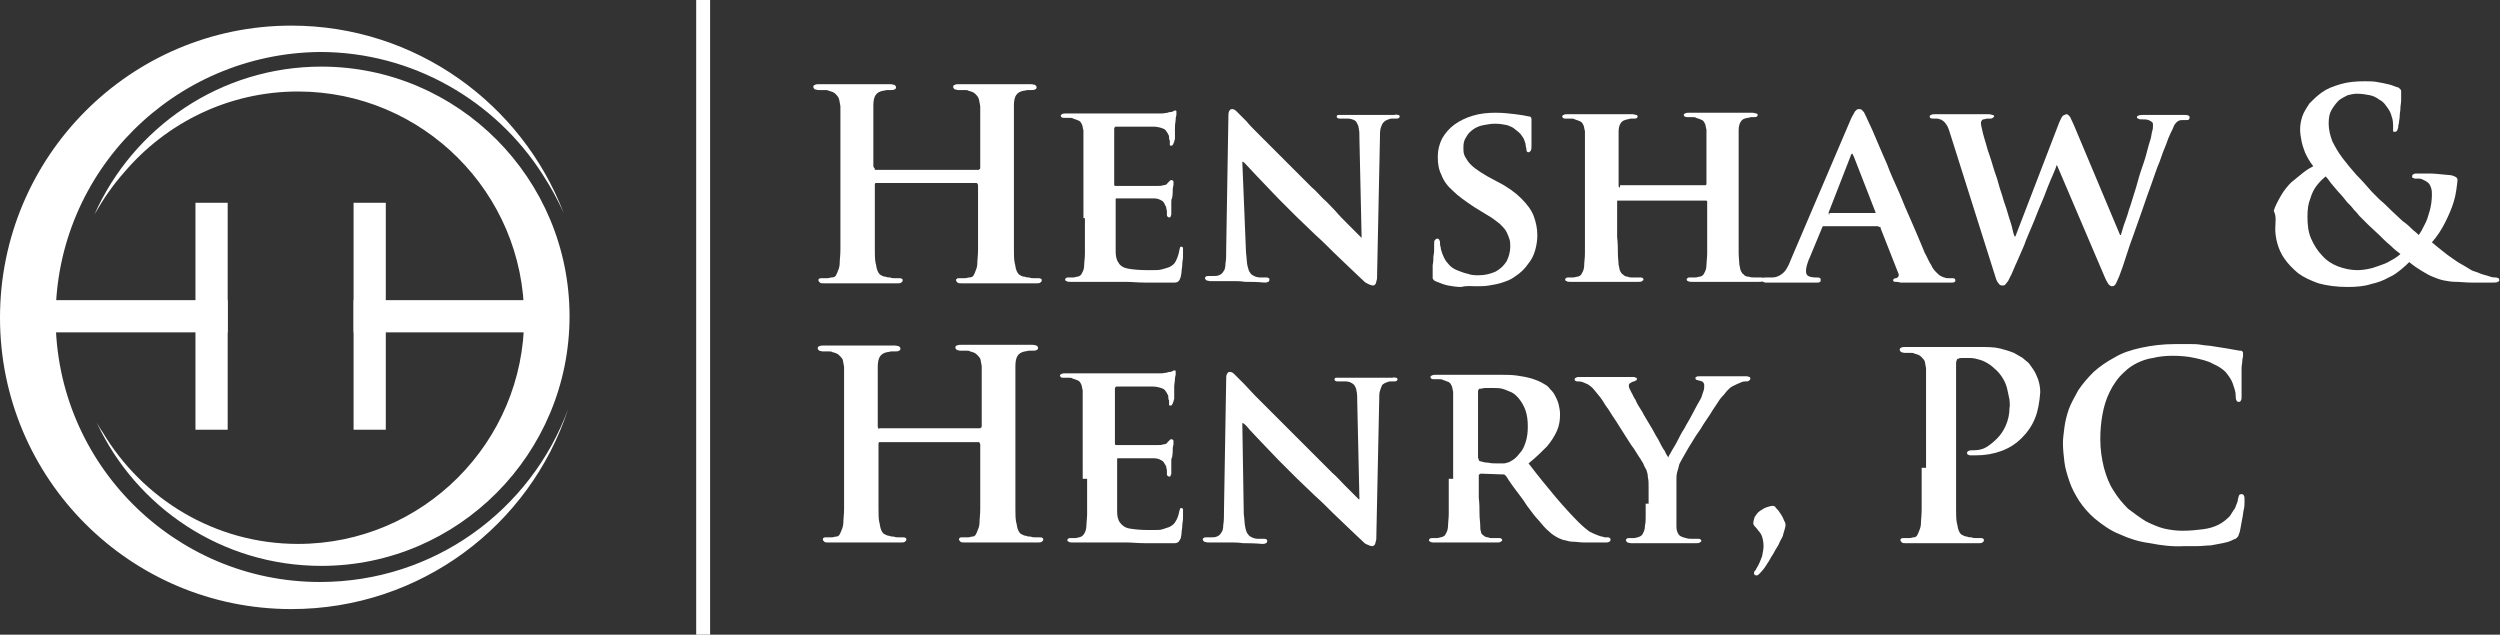 <?xml version="1.0" encoding="utf-8"?>
<!-- Generator: Adobe Illustrator 21.1.0, SVG Export Plug-In . SVG Version: 6.00 Build 0)  -->
<!DOCTYPE svg PUBLIC "-//W3C//DTD SVG 1.1//EN" "http://www.w3.org/Graphics/SVG/1.1/DTD/svg11.dtd">
<svg version="1.1" id="Layer_1" xmlns="http://www.w3.org/2000/svg" xmlns:xlink="http://www.w3.org/1999/xlink" x="0px" y="0px"
	 viewBox="0 0 341.5 86.7" style="enable-background:new 0 0 341.5 86.7;" xml:space="preserve">
<rect x="0" y="0" width="341.5" height="86.7" fill="#333333" stroke="none"/>
<style type="text/css">
	.st0{fill:#FFFFFF;}
	.st1{fill-rule:evenodd;clip-rule:evenodd;fill:#FFFFFF;}
</style>
<g>
	<path class="st0" d="M119.5,23c-0.1,0-0.1,0-0.1-0.1c0,0-0.1-0.1-0.1-0.2V22c0-1.1,0-2,0-2.8c0-0.8,0-1.4,0-1.9c0-0.5,0-0.9,0-1.3
		c0-0.3,0-0.6,0-0.9c0-0.2,0-0.5,0-0.7c0-0.6,0.1-1.1,0.3-1.4c0.2-0.3,0.5-0.5,1-0.6c0.2,0,0.4-0.1,0.6-0.1c0.2,0,0.3,0,0.5,0
		c0.2,0,0.4,0,0.5-0.1c0.1,0,0.2-0.1,0.2-0.3c0-0.1-0.1-0.2-0.2-0.3c-0.1,0-0.3-0.1-0.6-0.1c-0.4,0-0.7,0-1.2,0c-0.4,0-0.9,0-1.3,0
		c-0.4,0-0.8,0-1.2,0c-0.4,0-0.7,0-0.9,0c-0.3,0-0.8,0-1.3,0c-0.6,0-1.2,0-1.8,0c-0.7,0-1.3,0-2,0c-0.3,0-0.4,0-0.6,0.1
		c-0.1,0-0.2,0.1-0.2,0.3c0,0.1,0.1,0.2,0.2,0.3c0.1,0,0.3,0.1,0.5,0.1c0.3,0,0.5,0,0.8,0c0.3,0,0.5,0,0.6,0.1
		c0.4,0.1,0.7,0.2,0.9,0.4c0.2,0.2,0.4,0.4,0.5,0.7c0.1,0.3,0.1,0.6,0.2,1c0,0.2,0,0.5,0,0.7c0,0.3,0,0.5,0,0.9c0,0.3,0,0.8,0,1.3
		c0,0.5,0,1.2,0,1.9c0,0.8,0,1.7,0,2.8v6.3c0,1.1,0,2.1,0,3.1c0,1,0,1.8,0,2.6c0,0.8-0.1,1.4-0.1,1.9c0,0.3-0.1,0.7-0.2,0.9
		c-0.1,0.3-0.2,0.5-0.3,0.7c-0.1,0.2-0.3,0.3-0.6,0.3c-0.2,0-0.3,0.1-0.6,0.1c-0.2,0-0.5,0-0.7,0c-0.2,0-0.4,0-0.4,0.1
		c-0.1,0-0.1,0.1-0.1,0.2c0,0.1,0.1,0.2,0.2,0.3c0.1,0.1,0.3,0.1,0.5,0.1c0.4,0,0.8,0,1.2,0c0.4,0,0.9,0,1.3,0c0.4,0,0.8,0,1.2,0
		c0.4,0,0.6,0,0.8,0c0.3,0,0.8,0,1.4,0c0.6,0,1.2,0,1.9,0c0.7,0,1.5,0,2.3,0c0.2,0,0.4,0,0.5-0.1c0.1-0.1,0.2-0.1,0.2-0.3
		c0-0.1,0-0.2-0.1-0.2c-0.1-0.1-0.2-0.1-0.4-0.1c-0.2,0-0.4,0-0.6,0c-0.2,0-0.4,0-0.6-0.1c-0.2,0-0.4,0-0.6-0.1
		c-0.4,0-0.6-0.2-0.8-0.3c-0.2-0.2-0.3-0.4-0.4-0.7c-0.1-0.3-0.1-0.6-0.2-0.9c-0.1-0.5-0.1-1.2-0.1-1.9c0-0.8,0-1.6,0-2.6
		c0-1,0-2,0-3.1v-3.1c0-0.1,0-0.1,0.1-0.2c0,0,0.1,0,0.1,0h13.7c0.1,0,0.1,0,0.1,0.1c0,0,0.1,0.1,0.1,0.2v3.1c0,1.1,0,2.1,0,3.1
		c0,1,0,1.8,0,2.6c0,0.8-0.1,1.4-0.1,1.9c0,0.3-0.1,0.7-0.2,0.9c-0.1,0.3-0.2,0.5-0.3,0.7c-0.1,0.2-0.3,0.3-0.6,0.3
		c-0.2,0-0.3,0.1-0.6,0.1c-0.2,0-0.5,0-0.7,0c-0.2,0-0.4,0-0.4,0.1c-0.1,0-0.1,0.1-0.1,0.2c0,0.1,0.1,0.2,0.2,0.3
		c0.1,0.1,0.3,0.1,0.6,0.1c0.4,0,0.7,0,1.2,0c0.4,0,0.9,0,1.3,0c0.4,0,0.8,0,1.2,0c0.4,0,0.6,0,0.8,0c0.3,0,0.8,0,1.4,0
		c0.6,0,1.2,0,2,0c0.7,0,1.5,0,2.3,0c0.2,0,0.4,0,0.5-0.1c0.1-0.1,0.2-0.1,0.2-0.3c0-0.1,0-0.2-0.1-0.2c-0.1-0.1-0.2-0.1-0.4-0.1
		c-0.2,0-0.4,0-0.6,0c-0.2,0-0.4,0-0.6-0.1c-0.2,0-0.4,0-0.6-0.1c-0.4,0-0.6-0.2-0.8-0.3c-0.2-0.2-0.3-0.4-0.4-0.7
		c-0.1-0.3-0.1-0.6-0.2-0.9c-0.1-0.5-0.1-1.2-0.1-1.9c0-0.8,0-1.6,0-2.6c0-1,0-2,0-3.1V22c0-1.1,0-2,0-2.8c0-0.8,0-1.4,0-1.9
		c0-0.5,0-0.9,0-1.3c0-0.3,0-0.6,0-0.9c0-0.2,0-0.5,0-0.7c0-0.6,0.1-1.1,0.3-1.4c0.2-0.3,0.5-0.5,1-0.6c0.2,0,0.4-0.1,0.6-0.1
		c0.2,0,0.3,0,0.5,0c0.2,0,0.4,0,0.5-0.1c0.1,0,0.2-0.1,0.2-0.3c0-0.1-0.1-0.2-0.2-0.3c-0.1,0-0.3-0.1-0.6-0.1c-0.4,0-0.7,0-1.2,0
		c-0.4,0-0.9,0-1.3,0c-0.4,0-0.8,0-1.2,0c-0.4,0-0.7,0-0.9,0c-0.2,0-0.6,0-0.9,0c-0.4,0-0.8,0-1.3,0c-0.5,0-1,0-1.5,0
		c-0.5,0-1,0-1.5,0c-0.3,0-0.4,0-0.6,0.1c-0.1,0-0.2,0.1-0.2,0.3c0,0.1,0.1,0.2,0.2,0.3c0.1,0,0.3,0.1,0.5,0.1c0.3,0,0.5,0,0.8,0
		c0.3,0,0.5,0,0.6,0.1c0.4,0.1,0.7,0.2,0.9,0.4c0.2,0.2,0.4,0.4,0.5,0.7c0.1,0.3,0.1,0.6,0.2,1c0,0.2,0,0.5,0,0.7c0,0.3,0,0.5,0,0.9
		c0,0.3,0,0.8,0,1.3c0,0.5,0,1.2,0,1.9c0,0.8,0,1.7,0,2.8v0.8c0,0.1,0,0.2-0.1,0.2c0,0-0.1,0.1-0.1,0.1H119.5L119.5,23z"/>
	<path class="st0" d="M148.2,29.8c0,0.9,0,1.8,0,2.6c0,0.8,0,1.6,0,2.2c0,0.7-0.1,1.2-0.1,1.6c0,0.4-0.1,0.8-0.3,1.1
		c-0.1,0.3-0.4,0.5-0.7,0.5c-0.1,0-0.3,0.1-0.5,0.1c-0.2,0-0.4,0-0.6,0c-0.2,0-0.3,0-0.4,0.1c-0.1,0.1-0.1,0.1-0.1,0.2
		c0,0.1,0.1,0.2,0.2,0.2c0.1,0.1,0.3,0.1,0.5,0.1c0.3,0,0.7,0,1.1,0c0.4,0,0.8,0,1.1,0c0.4,0,0.7,0,1,0c0.3,0,0.6,0,0.7,0
		c0.5,0,1,0,1.6,0c0.6,0,1.3,0,2.1,0c0.8,0,1.6,0.1,2.6,0.1c1,0,2,0,3.2,0c0.4,0,0.7,0,0.9,0c0.2,0,0.4-0.1,0.5-0.2
		c0.1-0.1,0.2-0.3,0.3-0.6c0-0.2,0.1-0.4,0.1-0.7c0-0.3,0.1-0.6,0.1-1c0-0.4,0.1-0.7,0.1-1c0-0.3,0-0.5,0-0.7c0-0.2,0-0.3,0-0.5
		c0-0.1-0.1-0.2-0.2-0.2c-0.1,0-0.2,0-0.2,0.1c0,0.1-0.1,0.2-0.1,0.4c-0.1,0.6-0.3,1.1-0.5,1.5c-0.2,0.4-0.5,0.6-0.9,0.8
		c-0.3,0.1-0.6,0.2-1,0.3c-0.4,0.1-0.7,0.1-1.1,0.1c-0.4,0-0.7,0-1,0c-1.1,0-1.9-0.1-2.5-0.2c-0.6-0.1-1.1-0.4-1.3-0.8
		c-0.3-0.4-0.4-0.9-0.4-1.6c0-0.2,0-0.5,0-0.9c0-0.4,0-0.8,0-1.3c0-0.5,0-0.9,0-1.3c0-0.4,0-0.7,0-1v-2.4c0-0.1,0-0.2,0-0.2
		c0-0.1,0.1-0.1,0.1-0.1c0.2,0,0.4,0,0.8,0c0.3,0,0.7,0,1.2,0c0.4,0,0.8,0,1.3,0c0.4,0,0.8,0,1.1,0c0.3,0,0.5,0,0.7,0
		c0.4,0,0.7,0.1,0.9,0.2c0.2,0.1,0.4,0.2,0.5,0.4c0.1,0.2,0.2,0.4,0.3,0.6c0,0.2,0.1,0.4,0.1,0.6c0,0.2,0,0.4,0,0.5
		c0,0.1,0,0.1,0.1,0.2c0,0,0.1,0.1,0.2,0.1c0.1,0,0.2,0,0.2-0.1c0-0.1,0.1-0.2,0.1-0.3c0-0.1,0-0.2,0-0.3c0-0.1,0-0.2,0-0.3
		c0-0.2,0-0.3,0-0.5c0-0.2,0-0.4,0-0.6c0-0.2,0-0.4,0.1-0.5c0.1-0.5,0.1-0.9,0.1-1.2c0-0.3,0.1-0.5,0.1-0.7c0-0.1,0-0.3,0-0.3
		c0-0.1,0-0.2-0.1-0.2c0-0.1-0.1-0.1-0.2-0.1c-0.1,0-0.1,0-0.2,0.1c-0.1,0.1-0.2,0.2-0.3,0.3c-0.1,0.2-0.3,0.3-0.6,0.3
		c-0.2,0.1-0.5,0.1-0.9,0.1c-0.1,0-0.4,0-0.8,0c-0.4,0-0.8,0-1.3,0c-0.5,0-1,0-1.4,0c-0.5,0-0.9,0-1.3,0c-0.4,0-0.6,0-0.8,0
		c-0.1,0-0.1,0-0.2-0.1c0-0.1,0-0.1,0-0.2v-7.5c0-0.1,0-0.2,0.1-0.2c0-0.1,0.1-0.1,0.2-0.1c0.1,0,0.4,0,0.7,0c0.3,0,0.7,0,1.2,0
		c0.4,0,0.9,0,1.3,0c0.4,0,0.8,0,1.1,0c0.3,0,0.5,0,0.7,0c0.5,0,0.9,0.1,1.2,0.2c0.3,0.1,0.5,0.2,0.6,0.4c0.1,0.1,0.2,0.3,0.3,0.5
		c0.1,0.1,0.1,0.3,0.1,0.4c0,0.1,0,0.3,0.1,0.4c0,0.1,0,0.2,0,0.3c0,0.1,0,0.2,0,0.3c0,0.1,0.1,0.1,0.2,0.1c0.1,0,0.1,0,0.2-0.1
		c0-0.1,0.1-0.1,0.1-0.2c0-0.1,0-0.1,0.1-0.2c0-0.1,0-0.2,0.1-0.4c0-0.2,0-0.4,0-0.6c0-0.2,0-0.4,0-0.6c0-0.2,0-0.3,0-0.4
		c0-0.5,0.1-0.8,0.1-1.1c0-0.3,0.1-0.5,0.1-0.6c0-0.1,0-0.2,0-0.3c0-0.1,0-0.1,0-0.2c0-0.1-0.1-0.1-0.2-0.1c-0.1,0-0.1,0-0.2,0.1
		c-0.1,0-0.2,0.1-0.3,0.1c-0.1,0-0.3,0-0.5,0.1c-0.2,0-0.5,0.1-0.8,0.1c-0.1,0-0.4,0-0.8,0c-0.4,0-0.9,0-1.5,0c-0.6,0-1.2,0-1.9,0
		c-0.7,0-1.3,0-1.9,0c-0.6,0-1.1,0-1.6,0c-0.5,0-0.8,0-0.9,0c-0.3,0-0.7,0-1.2,0c-0.5,0-1,0-1.6,0c-0.6,0-1.2,0-1.7,0
		c-0.2,0-0.4,0-0.5,0.1c-0.1,0-0.2,0.1-0.2,0.2c0,0.1,0.1,0.2,0.1,0.2c0.1,0.1,0.2,0.1,0.4,0.1c0.2,0,0.5,0,0.7,0
		c0.2,0,0.4,0,0.5,0.1c0.3,0.1,0.6,0.2,0.8,0.3c0.2,0.1,0.3,0.3,0.4,0.5c0.1,0.2,0.1,0.5,0.2,0.8c0,0.2,0,0.4,0,0.6
		c0,0.2,0,0.5,0,0.8c0,0.3,0,0.7,0,1.1c0,0.4,0,1,0,1.6c0,0.7,0,1.4,0,2.4V29.8L148.2,29.8z"/>
	<path class="st0" d="M169.7,22.1h0.1c0.2,0.1,0.5,0.5,0.9,0.9c0.5,0.5,1,1.1,1.7,1.8c0.7,0.7,1.4,1.5,2.2,2.3
		c0.8,0.8,1.7,1.7,2.5,2.5c0.8,0.8,1.7,1.6,2.6,2.5c0.9,0.8,1.7,1.6,2.5,2.4c0.8,0.8,1.6,1.5,2.3,2.2c0.7,0.7,1.3,1.2,1.8,1.7
		c0.2,0.2,0.4,0.3,0.6,0.4c0.2,0.1,0.5,0.2,0.7,0.2c0.1,0,0.2-0.1,0.3-0.2c0.1-0.2,0.1-0.4,0.2-0.7l0.4-19.2c0-0.6,0-1,0.1-1.4
		c0.1-0.3,0.2-0.6,0.4-0.8c0.2-0.2,0.4-0.3,0.7-0.4c0.2-0.1,0.4-0.1,0.5-0.1c0.1,0,0.3,0,0.5,0c0.2,0,0.3,0,0.4-0.1
		c0.1-0.1,0.1-0.1,0.1-0.2c0-0.1-0.1-0.2-0.2-0.2c-0.1,0-0.3-0.1-0.5,0c-0.8,0-1.4,0-2,0c-0.5,0-0.9,0-1.1,0c-0.2,0-0.6,0-1,0
		c-0.4,0-0.9,0-1.4,0c-0.5,0-1.1,0-1.6,0c-0.2,0-0.4,0-0.6,0c-0.1,0-0.2,0.1-0.2,0.2c0,0.1,0,0.2,0.1,0.2c0.1,0.1,0.2,0.1,0.4,0.1
		c0.1,0,0.3,0,0.5,0c0.2,0,0.4,0,0.6,0c0.2,0,0.4,0.1,0.5,0.1c0.3,0.1,0.5,0.2,0.6,0.4c0.1,0.2,0.3,0.5,0.3,0.8
		c0.1,0.4,0.1,0.8,0.1,1.5l0.3,13.5H186c-0.1-0.1-0.3-0.3-0.7-0.7c-0.4-0.4-0.8-0.8-1.3-1.3c-0.5-0.5-1.1-1.1-1.6-1.7
		c-0.6-0.6-1.1-1.2-1.7-1.7c-0.6-0.6-1-1.1-1.5-1.5c-0.9-0.9-1.8-1.8-2.7-2.7c-0.9-0.9-1.7-1.7-2.5-2.5c-0.8-0.8-1.5-1.5-2.2-2.2
		c-0.6-0.6-1.2-1.2-1.5-1.6c-0.4-0.4-0.6-0.6-0.7-0.7c-0.3-0.3-0.5-0.5-0.7-0.7c-0.2-0.2-0.4-0.3-0.6-0.3c-0.2,0-0.3,0.1-0.4,0.3
		c-0.1,0.2-0.1,0.4-0.1,0.7l-0.3,18c0,0.9,0,1.6-0.1,2.1c0,0.5-0.1,0.9-0.3,1.1c-0.1,0.2-0.3,0.4-0.6,0.5c-0.2,0.1-0.5,0.1-0.7,0.1
		c-0.3,0-0.5,0-0.7,0c-0.1,0-0.3,0-0.4,0.1c-0.1,0.1-0.1,0.1-0.1,0.2c0,0.1,0.1,0.2,0.2,0.3c0.1,0,0.3,0.1,0.5,0.1
		c0.5,0,1.1,0,1.5,0c0.5,0,0.9,0,1.2,0c0.3,0,0.5,0,0.6,0c0.3,0,0.8,0,1.5,0.1c0.7,0,1.6,0,2.6,0.1c0.2,0,0.4,0,0.5-0.1
		c0.1,0,0.2-0.1,0.2-0.3c0-0.1,0-0.2-0.1-0.2c-0.1-0.1-0.2-0.1-0.4-0.1c-0.3,0-0.5,0-0.8,0c-0.3,0-0.6-0.1-0.8-0.2
		c-0.2-0.1-0.4-0.2-0.5-0.4c-0.2-0.2-0.3-0.6-0.4-1c-0.1-0.5-0.1-1.1-0.2-1.9L169.7,22.1L169.7,22.1z"/>
	<path class="st0" d="M201.6,39.1c0.6,0,1.2,0,1.8-0.1c0.6-0.1,1.2-0.2,1.8-0.4c0.6-0.2,1.2-0.4,1.7-0.8c0.8-0.5,1.4-1.1,1.8-1.7
		c0.5-0.6,0.8-1.2,1-1.9c0.2-0.7,0.3-1.4,0.3-2.1c0-0.9-0.2-1.8-0.5-2.6c-0.3-0.8-0.9-1.6-1.7-2.4c-0.8-0.8-1.9-1.6-3.3-2.3
		l-1.3-0.7c-0.7-0.4-1.3-0.8-1.7-1.1c-0.4-0.3-0.8-0.7-1-1c-0.2-0.3-0.4-0.6-0.5-0.9c-0.1-0.3-0.1-0.6-0.1-1c0-0.5,0.1-1,0.4-1.4
		c0.2-0.4,0.5-0.7,0.9-1c0.4-0.3,0.9-0.5,1.4-0.6c0.5-0.1,1.1-0.2,1.6-0.2c0.7,0,1.2,0.1,1.7,0.2c0.5,0.2,0.8,0.3,1.1,0.6
		c0.3,0.2,0.5,0.4,0.7,0.6c0.2,0.3,0.4,0.5,0.5,0.8c0.1,0.3,0.2,0.5,0.2,0.7c0,0.2,0.1,0.4,0.1,0.5c0,0.4,0.1,0.5,0.3,0.5
		c0.1,0,0.2-0.1,0.3-0.2c0.1-0.2,0.1-0.4,0.1-0.7c0-0.8,0-1.4,0-1.9c0-0.5,0-0.9,0-1.1c0-0.3,0-0.5,0-0.6c0-0.1,0-0.2-0.1-0.3
		s-0.2-0.1-0.3-0.1c-0.4-0.1-1-0.2-1.8-0.3c-0.8-0.1-1.7-0.2-2.7-0.2c-1.1,0-2.1,0.1-3.1,0.4c-1,0.3-1.8,0.7-2.5,1.2
		c-0.7,0.5-1.3,1.2-1.7,1.9c-0.4,0.8-0.6,1.6-0.6,2.5c0,0.9,0.1,1.7,0.5,2.5c0.3,0.8,0.8,1.5,1.6,2.2c0.7,0.7,1.7,1.4,2.9,2.2
		l1.8,1.1c0.7,0.4,1.2,0.8,1.7,1.2c0.4,0.4,0.7,0.7,0.9,1.1c0.2,0.4,0.3,0.7,0.4,1c0.1,0.3,0.1,0.7,0.1,1c0,0.7-0.2,1.4-0.5,2
		c-0.4,0.6-0.8,1-1.5,1.4c-0.7,0.3-1.4,0.5-2.3,0.5c-0.5,0-1,0-1.5-0.2c-0.5-0.1-1-0.3-1.5-0.5c-0.5-0.2-0.9-0.5-1.2-0.9
		c-0.4-0.4-0.6-0.9-0.8-1.4c-0.1-0.3-0.2-0.6-0.2-0.8c-0.1-0.3-0.1-0.5-0.1-0.7c0-0.1,0-0.2-0.1-0.3c0-0.1-0.1-0.2-0.3-0.2
		c-0.1,0-0.2,0.1-0.3,0.2c-0.1,0.1-0.1,0.3-0.1,0.6c0,0.1,0,0.3,0,0.6c0,0.3,0,0.6-0.1,1c0,0.4,0,0.8-0.1,1.2c0,0.4,0,0.8,0,1.3
		c0,0.2,0,0.4,0,0.5c0,0.1,0.1,0.2,0.2,0.3c0.1,0.1,0.2,0.1,0.4,0.2c0.5,0.2,1,0.4,1.5,0.5c0.6,0.1,1.1,0.2,1.8,0.2
		C200.4,39,201,39.1,201.6,39.1L201.6,39.1z"/>
	<path class="st0" d="M221.3,25.6c-0.1,0-0.1,0-0.1,0s-0.1-0.1-0.1-0.2v-0.6c0-1.1,0-2.1,0-2.9c0-0.8,0-1.4,0-1.9c0-0.5,0-0.9,0-1.2
		c0-0.3,0-0.6,0-0.8c0-0.5,0.1-0.9,0.3-1.2c0.2-0.3,0.5-0.4,0.9-0.5c0.2,0,0.3-0.1,0.5-0.1c0.1,0,0.3,0,0.4,0c0.2,0,0.3,0,0.4-0.1
		c0.1-0.1,0.1-0.1,0.1-0.2c0-0.1-0.1-0.2-0.2-0.2c-0.1,0-0.3-0.1-0.5-0.1c-0.3,0-0.7,0-1.1,0c-0.4,0-0.8,0-1.2,0c-0.4,0-0.8,0-1.1,0
		c-0.3,0-0.6,0-0.8,0c-0.3,0-0.7,0-1.2,0c-0.5,0-1.1,0-1.7,0c-0.6,0-1.2,0-1.8,0c-0.2,0-0.4,0-0.5,0.1c-0.1,0-0.2,0.1-0.2,0.2
		c0,0.1,0.1,0.2,0.1,0.2c0.1,0.1,0.2,0.1,0.4,0.1c0.2,0,0.5,0,0.7,0c0.2,0,0.4,0,0.5,0.1c0.3,0.1,0.6,0.2,0.8,0.3
		c0.2,0.1,0.3,0.3,0.4,0.5c0.1,0.2,0.1,0.5,0.2,0.8c0,0.2,0,0.4,0,0.6c0,0.2,0,0.5,0,0.8c0,0.3,0,0.7,0,1.1c0,0.4,0,1,0,1.6
		c0,0.7,0,1.4,0,2.4v5.4c0,0.9,0,1.8,0,2.6c0,0.8,0,1.6,0,2.2c0,0.7-0.1,1.2-0.1,1.6c0,0.4-0.1,0.8-0.3,1.1
		c-0.1,0.3-0.4,0.5-0.7,0.5c-0.1,0-0.3,0.1-0.5,0.1c-0.2,0-0.4,0-0.6,0c-0.2,0-0.3,0-0.4,0.1c-0.1,0.1-0.1,0.1-0.1,0.2
		c0,0.1,0.1,0.2,0.2,0.2c0.1,0.1,0.3,0.1,0.5,0.1c0.3,0,0.7,0,1.1,0c0.4,0,0.8,0,1.2,0c0.4,0,0.7,0,1.1,0c0.3,0,0.6,0,0.8,0
		c0.3,0,0.7,0,1.3,0c0.5,0,1.1,0,1.8,0c0.7,0,1.3,0,2,0c0.2,0,0.4,0,0.5-0.1c0.1-0.1,0.2-0.1,0.2-0.2c0-0.1,0-0.1-0.1-0.2
		c-0.1-0.1-0.2-0.1-0.4-0.1c-0.2,0-0.3,0-0.5,0c-0.2,0-0.4,0-0.6,0c-0.2,0-0.4,0-0.5-0.1c-0.3,0-0.5-0.1-0.7-0.3
		c-0.2-0.1-0.3-0.3-0.4-0.5c-0.1-0.2-0.1-0.5-0.2-0.8c0-0.4-0.1-1-0.1-1.6c0-0.6,0-1.4-0.1-2.2c0-0.8,0-1.7,0-2.6v-2.3
		c0-0.1,0-0.1,0.1-0.1c0,0,0.1,0,0.1,0h11.9c0,0,0.1,0,0.1,0c0,0,0.1,0.1,0.1,0.1v2.3c0,0.9,0,1.8,0,2.6c0,0.8,0,1.5,0,2.2
		c0,0.6-0.1,1.2-0.1,1.6c0,0.4-0.1,0.8-0.3,1.1c-0.1,0.3-0.4,0.5-0.7,0.5c-0.1,0-0.3,0.1-0.5,0.1c-0.2,0-0.4,0-0.7,0
		c-0.2,0-0.3,0-0.4,0.1c-0.1,0.1-0.1,0.1-0.1,0.2c0,0.1,0.1,0.2,0.2,0.2c0.1,0.1,0.3,0.1,0.5,0.1c0.3,0,0.7,0,1.1,0
		c0.4,0,0.8,0,1.2,0c0.4,0,0.8,0,1.1,0c0.3,0,0.6,0,0.8,0c0.3,0,0.7,0,1.2,0c0.5,0,1.1,0,1.8,0c0.7,0,1.3,0,2,0c0.2,0,0.4,0,0.5-0.1
		c0.1-0.1,0.2-0.1,0.2-0.2c0-0.1,0-0.1-0.1-0.2c-0.1-0.1-0.2-0.1-0.4-0.1c-0.3,0-0.5,0-0.8,0c-0.3,0-0.6,0-0.8-0.1
		c-0.3,0-0.6-0.1-0.7-0.3c-0.2-0.1-0.3-0.3-0.4-0.5c-0.1-0.2-0.1-0.5-0.2-0.8c0-0.4-0.1-1-0.1-1.7c0-0.7,0-1.4,0-2.2
		c0-0.8,0-1.7,0-2.6v-5.4c0-0.9,0-1.7,0-2.4c0-0.7,0-1.2,0-1.6c0-0.4,0-0.8,0-1.1c0-0.3,0-0.5,0-0.8c0-0.2,0-0.4,0-0.6
		c0-0.5,0.1-0.9,0.3-1.2c0.2-0.3,0.4-0.4,0.9-0.5c0.2,0,0.4-0.1,0.5-0.1c0.1,0,0.3,0,0.4,0c0.2,0,0.3,0,0.4-0.1
		c0.1-0.1,0.1-0.1,0.1-0.2c0-0.1-0.1-0.2-0.2-0.2c-0.1,0-0.3-0.1-0.5-0.1c-0.3,0-0.7,0-1,0c-0.4,0-0.8,0-1.2,0c-0.4,0-0.7,0-1.1,0
		c-0.3,0-0.6,0-0.8,0c-0.2,0-0.5,0-0.8,0c-0.4,0-0.8,0-1.2,0c-0.4,0-0.9,0-1.3,0c-0.5,0-0.9,0-1.3,0c-0.2,0-0.4,0-0.5,0.1
		c-0.1,0-0.2,0.1-0.2,0.2c0,0.2,0.2,0.3,0.5,0.3c0.2,0,0.4,0,0.7,0c0.2,0,0.4,0,0.5,0.1c0.3,0.1,0.6,0.2,0.8,0.3
		c0.2,0.1,0.3,0.3,0.4,0.5c0.1,0.2,0.1,0.5,0.2,0.8c0,0.2,0,0.5,0,0.8c0,0.3,0,0.7,0,1.2c0,0.5,0,1.1,0,1.9c0,0.8,0,1.7,0,2.9v0.6
		c0,0.1,0,0.1-0.1,0.2c0,0-0.1,0-0.1,0H221.3L221.3,25.6z"/>
	<path class="st0" d="M256.6,31c0.1,0,0.1,0,0.2,0c0.1,0,0.1,0.1,0.1,0.2l2.4,6.1c0.1,0.2,0.1,0.3,0,0.5c-0.1,0.1-0.2,0.2-0.3,0.2
		c-0.2,0-0.3,0.1-0.3,0.1c-0.1,0.1-0.1,0.1-0.1,0.2c0,0.1,0.1,0.2,0.3,0.2c0.2,0,0.4,0,0.7,0.1c0.9,0,1.7,0,2.5,0c0.8,0,1.5,0,2.1,0
		c0.6,0,1.1,0,1.5,0c0.4,0,0.7,0,0.9,0c0.2,0,0.3,0,0.4-0.1c0.1,0,0.1-0.1,0.1-0.2c0-0.2-0.1-0.3-0.4-0.3c-0.2,0-0.4,0-0.5,0
		c-0.2,0-0.4,0-0.6-0.1c-0.1,0-0.3-0.1-0.5-0.2c-0.2-0.1-0.4-0.3-0.6-0.5c-0.2-0.2-0.5-0.5-0.7-1c-0.3-0.4-0.5-1-0.9-1.7
		c-0.3-0.7-0.6-1.5-1-2.4c-0.4-0.9-0.8-1.9-1.3-3c-0.5-1.1-0.9-2.2-1.4-3.3c-0.5-1.1-1-2.2-1.4-3.3c-0.5-1.1-0.9-2.1-1.3-3
		c-0.4-0.9-0.7-1.7-1-2.3c-0.3-0.6-0.5-1.1-0.6-1.3c-0.1-0.2-0.2-0.4-0.3-0.6c-0.1-0.1-0.2-0.2-0.3-0.3c-0.1-0.1-0.2-0.1-0.4-0.1
		c-0.2,0-0.3,0.1-0.5,0.3c-0.1,0.2-0.3,0.5-0.5,0.9l-8.2,19.2c-0.2,0.5-0.4,1-0.6,1.3c-0.2,0.4-0.5,0.7-0.8,0.9
		c-0.3,0.2-0.7,0.4-1.2,0.4c-0.1,0-0.3,0-0.5,0c-0.2,0-0.3,0-0.5,0c-0.1,0-0.2,0-0.3,0.1c-0.1,0.1-0.1,0.1-0.1,0.2
		c0,0.1,0,0.2,0.1,0.3c0.1,0,0.2,0.1,0.4,0.1c0.6,0,1.1,0,1.6,0c0.5,0,1,0,1.3,0c0.4,0,0.6,0,0.7,0c0.3,0,0.7,0,1.1,0
		c0.4,0,0.8,0,1.2,0c0.4,0,0.8,0,1.1,0c0.2,0,0.3,0,0.4-0.1c0.1,0,0.1-0.1,0.1-0.3c0-0.1,0-0.2-0.1-0.2c-0.1-0.1-0.2-0.1-0.4-0.1
		H248c-0.5,0-0.8-0.1-1-0.2c-0.2-0.1-0.3-0.4-0.3-0.6c0-0.2,0-0.4,0.1-0.8c0.1-0.3,0.2-0.7,0.4-1.1l1.7-4.1c0-0.1,0.1-0.1,0.1-0.2
		c0,0,0.1,0,0.2,0H256.6L256.6,31z M249.9,29.3c-0.1,0-0.1,0-0.1-0.1c0,0,0-0.1,0-0.2l3-7.7c0-0.1,0-0.1,0.1-0.2
		c0-0.1,0.1-0.1,0.1-0.1c0,0,0.1,0,0.1,0.1c0,0.1,0,0.1,0.1,0.2l3,7.7c0,0.1,0,0.1,0,0.1c0,0-0.1,0-0.1,0H249.9L249.9,29.3z"/>
	<path class="st0" d="M272.6,37.9c0.1,0.4,0.3,0.7,0.4,0.8c0.1,0.2,0.3,0.3,0.5,0.3c0.1,0,0.3,0,0.4-0.1c0.1-0.1,0.2-0.3,0.4-0.5
		c0.1-0.2,0.3-0.6,0.5-1c0.2-0.4,0.4-1,0.7-1.6c0.3-0.7,0.6-1.4,1-2.3c0.3-0.9,0.7-1.7,1.1-2.7c0.4-0.9,0.7-1.8,1.1-2.7
		c0.4-0.9,0.7-1.7,1-2.5c0.3-0.8,0.6-1.4,0.8-1.9c0.2-0.5,0.4-0.9,0.4-1.1h0.1l6.4,15c0.2,0.5,0.4,0.9,0.6,1.2
		c0.2,0.2,0.3,0.3,0.5,0.3c0.2,0,0.4-0.1,0.5-0.3c0.1-0.2,0.3-0.6,0.5-1.1c0.3-0.8,0.6-1.6,0.9-2.6c0.3-1,0.7-2.1,1.1-3.2
		c0.4-1.1,0.8-2.3,1.2-3.4c0.4-1.2,0.8-2.3,1.2-3.4c0.4-1.1,0.7-2.1,1.1-3c0.3-0.9,0.6-1.7,0.9-2.4c0.2-0.6,0.4-1.1,0.6-1.5
		c0.2-0.4,0.4-0.8,0.5-1.1c0.2-0.3,0.4-0.5,0.6-0.6c0.2-0.1,0.4-0.1,0.6-0.1c0.2,0,0.4,0,0.5,0c0.1,0,0.3,0,0.3-0.1
		c0.1-0.1,0.1-0.1,0.1-0.3c0-0.1-0.1-0.2-0.1-0.2c-0.1,0-0.2-0.1-0.4-0.1c-0.4,0-0.7,0-1.1,0c-0.4,0-0.7,0-1,0c-0.3,0-0.5,0-0.5,0
		c-0.1,0-0.3,0-0.6,0c-0.3,0-0.7,0-1.2,0c-0.5,0-1,0-1.5,0c-0.3,0-0.4,0-0.6,0.1c-0.1,0-0.2,0.1-0.2,0.2c0,0.1,0.1,0.2,0.2,0.2
		c0.1,0.1,0.2,0.1,0.4,0.1c0.4,0,0.7,0,1,0.1c0.2,0.1,0.4,0.2,0.5,0.3c0.1,0.1,0.1,0.3,0.1,0.4c0,0.2,0,0.5-0.1,0.8
		c-0.1,0.3-0.1,0.6-0.2,1c-0.2,0.6-0.4,1.3-0.6,2.1c-0.2,0.8-0.5,1.6-0.8,2.5c-0.3,0.9-0.5,1.8-0.8,2.7c-0.3,0.9-0.5,1.7-0.8,2.5
		c-0.2,0.8-0.5,1.5-0.7,2.1c-0.2,0.6-0.3,1.1-0.4,1.3h-0.1l-6.3-15c-0.2-0.5-0.4-0.8-0.5-1.1c-0.2-0.2-0.3-0.4-0.5-0.4
		c-0.1,0-0.3,0.1-0.5,0.2c-0.2,0.2-0.3,0.5-0.5,0.9l-6,15.6h-0.1c-0.1-0.2-0.2-0.5-0.3-1c-0.1-0.5-0.3-1.1-0.5-1.7
		c-0.2-0.7-0.4-1.4-0.7-2.2c-0.2-0.8-0.5-1.5-0.7-2.3c-0.2-0.8-0.5-1.5-0.7-2.2c-0.2-0.7-0.4-1.3-0.6-1.9c-0.2-0.5-0.3-1-0.4-1.3
		c-0.2-0.7-0.4-1.3-0.5-1.8c-0.1-0.5-0.2-0.8-0.2-1c0-0.2,0-0.3,0.1-0.4c0-0.1,0.1-0.2,0.3-0.2c0.1,0,0.3-0.1,0.4-0.1
		c0.1,0,0.3,0,0.4,0c0.2,0,0.3,0,0.4-0.1c0.1-0.1,0.2-0.1,0.2-0.2c0-0.1-0.1-0.2-0.2-0.2c-0.1,0-0.3-0.1-0.5-0.1c-0.6,0-1.2,0-1.7,0
		c-0.5,0-0.9,0-1.3,0c-0.3,0-0.6,0-0.7,0c-0.1,0-0.2,0-0.5,0c-0.2,0-0.5,0-0.9,0c-0.3,0-0.7,0-1.1,0c-0.4,0-0.8,0-1.2,0
		c-0.2,0-0.4,0-0.5,0.1c-0.1,0-0.2,0.1-0.2,0.2c0,0.1,0,0.2,0.1,0.2c0.1,0.1,0.2,0.1,0.4,0.1c0.1,0,0.2,0,0.4,0c0.1,0,0.3,0,0.5,0.1
		c0.1,0,0.3,0.1,0.4,0.2c0.2,0.1,0.4,0.4,0.6,0.7c0.2,0.4,0.3,0.8,0.5,1.4L272.6,37.9L272.6,37.9z"/>
	<path class="st0" d="M310.8,31.3c0,0.6,0.1,1.3,0.3,2c0.2,0.7,0.5,1.4,1,2.1c0.5,0.7,1.1,1.3,1.8,1.9c0.8,0.6,1.7,1,2.8,1.4
		c1.1,0.3,2.4,0.5,4,0.5c1.2,0,2.3-0.1,3.2-0.4c0.9-0.2,1.7-0.5,2.4-0.9c0.7-0.3,1.2-0.7,1.7-1.1c0.5-0.4,0.8-0.7,1.1-1
		c0.6,0.5,1.2,0.9,1.7,1.2c0.5,0.3,1,0.6,1.5,0.8c0.5,0.2,1,0.4,1.5,0.5c0.5,0.1,1.1,0.2,1.7,0.2c0.6,0,1.3,0.1,2.1,0.1h2.8
		c0.4,0,0.7,0,0.8-0.1c0.2-0.1,0.2-0.1,0.2-0.2c0-0.1,0-0.2-0.1-0.3c-0.1,0-0.2-0.1-0.4-0.1c-0.2,0-0.4,0-0.7-0.1
		c-0.3-0.1-0.6-0.2-1-0.3c-0.4-0.1-0.7-0.3-1.1-0.4c-0.4-0.1-0.7-0.3-1-0.5c-0.3-0.2-0.7-0.4-1.2-0.7c-0.5-0.3-1-0.7-1.6-1.1
		c-0.6-0.5-1.3-1-2.1-1.7c0.7-0.8,1.3-1.7,1.8-2.7c0.5-1,0.9-1.9,1.2-2.9c0.3-1,0.4-2,0.5-2.9c0-0.2-0.1-0.4-0.4-0.5
		c-0.2-0.1-0.5-0.2-0.9-0.2c-1-0.1-1.9-0.2-2.6-0.2c-0.7,0-1.3,0-1.7,0c-0.1,0-0.3,0-0.4,0.1c-0.1,0-0.2,0.1-0.2,0.3
		c0,0.1,0,0.2,0.1,0.2c0.1,0,0.2,0.1,0.3,0.1c0.2,0,0.4,0,0.6,0c0.2,0,0.4,0.1,0.6,0.2c0.2,0.1,0.4,0.2,0.5,0.3
		c0.3,0.2,0.4,0.5,0.5,0.8c0.1,0.3,0.1,0.6,0.1,0.9c0,0.7-0.1,1.5-0.3,2.2c-0.2,0.7-0.4,1.4-0.7,1.9c-0.3,0.6-0.5,1-0.8,1.4
		c-0.1-0.1-0.4-0.4-0.8-0.7c-0.4-0.4-0.8-0.8-1.4-1.2c-0.5-0.5-1.1-1-1.6-1.5c-0.5-0.5-1-1-1.5-1.4c-0.4-0.4-0.8-0.8-1.1-1.1
		c-0.7-0.8-1.4-1.6-2.1-2.3c-0.7-0.8-1.3-1.5-1.9-2.3c-0.6-0.8-1-1.5-1.4-2.3c-0.3-0.8-0.5-1.6-0.5-2.4c0-0.8,0.1-1.4,0.4-1.9
		c0.3-0.5,0.6-0.9,1-1.3c0.4-0.3,0.8-0.5,1.2-0.7c0.4-0.1,0.9-0.2,1.2-0.2c0.7,0,1.3,0.1,1.8,0.2c0.5,0.1,0.9,0.3,1.3,0.6
		c0.4,0.2,0.7,0.5,0.9,0.8c0.4,0.5,0.7,1,0.8,1.5c0.2,0.5,0.2,1,0.2,1.5c0,0.3,0,0.4,0,0.5c0,0.1,0.1,0.1,0.2,0.1
		c0.1,0,0.2,0,0.3-0.1c0.1-0.1,0.1-0.2,0.2-0.5c0-0.1,0-0.3,0.1-0.6c0-0.3,0.1-0.6,0.1-0.9c0-0.4,0.1-0.7,0.1-1.1
		c0-0.4,0.1-0.7,0.1-1.1c0-0.3,0-0.6,0-0.9c0-0.1,0-0.3,0-0.4c0-0.1-0.1-0.2-0.2-0.3c-0.1-0.1-0.2-0.2-0.4-0.2
		c-0.3-0.1-0.7-0.3-1.2-0.4c-0.4-0.1-0.9-0.2-1.5-0.3c-0.5-0.1-1.1-0.1-1.7-0.1c-1.2,0-2.3,0.1-3.3,0.4c-1,0.3-1.8,0.6-2.5,1.1
		c-0.7,0.5-1.2,1-1.7,1.5c-0.4,0.6-0.8,1.2-1,1.8c-0.2,0.6-0.3,1.2-0.3,1.8c0,0.5,0.1,1.1,0.2,1.6c0.1,0.5,0.3,1.1,0.5,1.6
		c0.3,0.6,0.6,1.2,1.1,1.8c-0.4,0.2-0.9,0.5-1.4,0.9c-0.5,0.4-1,0.8-1.6,1.3c-0.5,0.5-1,1.1-1.4,1.8c-0.4,0.7-0.8,1.4-1,2.1
		C311,29.6,310.8,30.4,310.8,31.3L310.8,31.3z M322,36.9c-0.9,0-1.8-0.2-2.6-0.5c-0.8-0.3-1.6-0.8-2.2-1.5c-0.6-0.6-1.1-1.4-1.5-2.3
		c-0.4-0.9-0.5-1.9-0.5-3c0-1,0.1-1.8,0.4-2.5c0.2-0.7,0.5-1.3,0.9-1.8c0.4-0.5,0.8-0.9,1.2-1.2c0.2,0.2,0.4,0.5,0.7,0.9
		c0.3,0.4,0.7,0.8,1.1,1.3c0.4,0.4,0.8,0.9,1.1,1.3c0.4,0.4,0.7,0.7,0.9,1c0.2,0.2,0.5,0.5,0.8,0.9c0.4,0.4,0.8,0.8,1.2,1.2
		c0.5,0.5,1,0.9,1.5,1.4c0.5,0.5,1,1,1.5,1.4c0.5,0.5,1,0.9,1.4,1.2c-0.2,0.2-0.5,0.4-0.8,0.6c-0.4,0.2-0.8,0.5-1.3,0.7
		c-0.5,0.2-1.1,0.4-1.7,0.6C323.3,36.8,322.7,36.9,322,36.9L322,36.9z"/>
	<path class="st0" d="M120.1,58.6c-0.1,0-0.1,0-0.1-0.1c0,0-0.1-0.1-0.1-0.2v-0.7c0-1.1,0-2,0-2.7c0-0.8,0-1.4,0-1.9
		c0-0.5,0-0.9,0-1.3c0-0.3,0-0.6,0-0.9c0-0.2,0-0.5,0-0.7c0-0.6,0.1-1.1,0.3-1.4c0.2-0.3,0.5-0.5,1-0.6c0.2,0,0.4-0.1,0.6-0.1
		c0.2,0,0.3,0,0.5,0c0.2,0,0.4,0,0.5-0.1c0.1,0,0.2-0.1,0.2-0.3c0-0.1-0.1-0.2-0.2-0.3c-0.1,0-0.3-0.1-0.6-0.1c-0.3,0-0.7,0-1.2,0
		c-0.4,0-0.8,0-1.3,0c-0.4,0-0.8,0-1.2,0c-0.4,0-0.6,0-0.9,0c-0.3,0-0.8,0-1.3,0c-0.6,0-1.2,0-1.8,0c-0.7,0-1.3,0-2,0
		c-0.2,0-0.4,0-0.6,0.1c-0.1,0-0.2,0.1-0.2,0.3c0,0.1,0.1,0.2,0.2,0.3c0.1,0,0.3,0.1,0.4,0.1c0.3,0,0.5,0,0.8,0c0.3,0,0.5,0,0.6,0.1
		c0.4,0.1,0.7,0.2,0.9,0.4c0.2,0.2,0.4,0.4,0.5,0.6c0.1,0.3,0.1,0.6,0.2,1c0,0.2,0,0.5,0,0.7c0,0.2,0,0.5,0,0.9c0,0.3,0,0.8,0,1.3
		c0,0.5,0,1.1,0,1.9c0,0.8,0,1.7,0,2.7v6.2c0,1.1,0,2.1,0,3.1c0,1,0,1.8,0,2.6c0,0.8-0.1,1.4-0.1,1.9c0,0.3-0.1,0.7-0.2,0.9
		c-0.1,0.3-0.2,0.5-0.3,0.7c-0.1,0.2-0.3,0.3-0.5,0.3c-0.2,0-0.3,0.1-0.6,0.1c-0.2,0-0.5,0-0.7,0c-0.2,0-0.4,0-0.4,0.1
		c-0.1,0-0.1,0.1-0.1,0.2c0,0.1,0.1,0.2,0.2,0.3c0.1,0.1,0.3,0.1,0.5,0.1c0.4,0,0.8,0,1.2,0c0.4,0,0.8,0,1.3,0c0.4,0,0.8,0,1.2,0
		c0.3,0,0.6,0,0.8,0c0.3,0,0.8,0,1.4,0c0.6,0,1.2,0,1.9,0c0.7,0,1.5,0,2.2,0c0.2,0,0.4,0,0.5-0.1c0.1-0.1,0.2-0.1,0.2-0.3
		c0-0.1,0-0.2-0.1-0.2c-0.1-0.1-0.2-0.1-0.4-0.1c-0.2,0-0.4,0-0.6,0c-0.2,0-0.4,0-0.6-0.1c-0.2,0-0.4,0-0.6-0.1
		c-0.3,0-0.6-0.2-0.8-0.3c-0.2-0.2-0.3-0.4-0.4-0.7c-0.1-0.3-0.1-0.6-0.2-0.9c-0.1-0.5-0.1-1.2-0.1-1.9c0-0.8,0-1.6,0-2.6
		c0-1,0-2,0-3.1v-3.1c0-0.1,0-0.1,0.1-0.2c0,0,0.1,0,0.1,0h13.5c0.1,0,0.1,0,0.1,0.1c0,0,0.1,0.1,0.1,0.2v3.1c0,1.1,0,2.1,0,3.1
		c0,1,0,1.8,0,2.6c0,0.8-0.1,1.4-0.1,1.9c0,0.3-0.1,0.7-0.2,0.9c-0.1,0.3-0.2,0.5-0.3,0.7c-0.1,0.2-0.3,0.3-0.5,0.3
		c-0.2,0-0.3,0.1-0.6,0.1c-0.2,0-0.5,0-0.7,0c-0.2,0-0.4,0-0.4,0.1c-0.1,0-0.1,0.1-0.1,0.2c0,0.1,0.1,0.2,0.2,0.3
		c0.1,0.1,0.3,0.1,0.6,0.1c0.4,0,0.7,0,1.2,0c0.4,0,0.8,0,1.3,0c0.4,0,0.8,0,1.2,0c0.3,0,0.6,0,0.8,0c0.3,0,0.8,0,1.4,0
		c0.6,0,1.2,0,1.9,0c0.7,0,1.5,0,2.2,0c0.2,0,0.4,0,0.5-0.1c0.1-0.1,0.2-0.1,0.2-0.3c0-0.1,0-0.2-0.1-0.2c-0.1-0.1-0.2-0.1-0.4-0.1
		c-0.2,0-0.4,0-0.6,0c-0.2,0-0.4,0-0.6-0.1c-0.2,0-0.4,0-0.6-0.1c-0.3,0-0.6-0.2-0.8-0.3c-0.2-0.2-0.3-0.4-0.4-0.7
		c-0.1-0.3-0.1-0.6-0.2-0.9c-0.1-0.5-0.1-1.2-0.1-1.9c0-0.8,0-1.6,0-2.6c0-1,0-2,0-3.1v-6.2c0-1.1,0-2,0-2.7c0-0.8,0-1.4,0-1.9
		c0-0.5,0-0.9,0-1.3c0-0.3,0-0.6,0-0.9c0-0.2,0-0.5,0-0.7c0-0.6,0.1-1.1,0.3-1.4c0.2-0.3,0.5-0.5,1-0.6c0.2,0,0.4-0.1,0.6-0.1
		c0.2,0,0.3,0,0.5,0c0.2,0,0.4,0,0.5-0.1c0.1,0,0.2-0.1,0.2-0.3c0-0.1-0.1-0.2-0.2-0.3c-0.1,0-0.3-0.1-0.6-0.1c-0.3,0-0.7,0-1.2,0
		c-0.4,0-0.8,0-1.3,0c-0.4,0-0.8,0-1.2,0c-0.4,0-0.6,0-0.9,0c-0.2,0-0.6,0-0.9,0c-0.4,0-0.8,0-1.3,0c-0.5,0-0.9,0-1.4,0
		c-0.5,0-1,0-1.5,0c-0.2,0-0.4,0-0.6,0.1c-0.1,0-0.2,0.1-0.2,0.3c0,0.1,0.1,0.2,0.2,0.3c0.1,0,0.3,0.1,0.4,0.1c0.3,0,0.5,0,0.8,0
		c0.3,0,0.5,0,0.6,0.1c0.4,0.1,0.7,0.2,0.9,0.4c0.2,0.2,0.4,0.4,0.5,0.6c0.1,0.3,0.1,0.6,0.2,1c0,0.2,0,0.5,0,0.7c0,0.2,0,0.5,0,0.9
		c0,0.3,0,0.8,0,1.3c0,0.5,0,1.1,0,1.9c0,0.8,0,1.7,0,2.7v0.7c0,0.1,0,0.2-0.1,0.2c0,0-0.1,0.1-0.1,0.1H120.1L120.1,58.6z"/>
	<path class="st0" d="M148.5,65.4c0,0.9,0,1.8,0,2.6c0,0.8,0,1.5,0,2.2c0,0.6-0.1,1.2-0.1,1.6c0,0.4-0.1,0.8-0.3,1.1
		s-0.3,0.4-0.7,0.5c-0.1,0-0.3,0.1-0.5,0.1c-0.2,0-0.4,0-0.6,0c-0.2,0-0.3,0-0.4,0.1c-0.1,0.1-0.1,0.1-0.1,0.2
		c0,0.1,0.1,0.2,0.2,0.2c0.1,0.1,0.3,0.1,0.4,0.1c0.3,0,0.7,0,1,0c0.4,0,0.7,0,1.1,0c0.4,0,0.7,0,1,0c0.3,0,0.6,0,0.7,0
		c0.5,0,1,0,1.6,0c0.6,0,1.3,0,2,0c0.8,0,1.6,0.1,2.6,0.1c1,0,2,0,3.2,0c0.4,0,0.7,0,0.9,0c0.2,0,0.4-0.1,0.5-0.2
		c0.1-0.1,0.2-0.3,0.3-0.5c0-0.2,0.1-0.4,0.1-0.7c0-0.3,0.1-0.6,0.1-1c0-0.3,0.1-0.7,0.1-1c0-0.3,0-0.5,0-0.7c0-0.2,0-0.3,0-0.5
		c0-0.1-0.1-0.2-0.2-0.2c-0.1,0-0.2,0-0.2,0.1c0,0.1-0.1,0.2-0.1,0.3c-0.1,0.6-0.3,1.1-0.5,1.4c-0.2,0.4-0.5,0.6-0.9,0.8
		c-0.3,0.1-0.6,0.2-0.9,0.3c-0.3,0.1-0.7,0.1-1.1,0.1c-0.4,0-0.7,0-0.9,0c-1.1,0-1.9-0.1-2.5-0.2c-0.6-0.1-1-0.4-1.3-0.8
		c-0.3-0.4-0.4-0.9-0.4-1.6c0-0.2,0-0.5,0-0.9c0-0.4,0-0.8,0-1.3c0-0.4,0-0.9,0-1.3c0-0.4,0-0.7,0-1v-2.4c0-0.1,0-0.2,0-0.2
		c0-0.1,0.1-0.1,0.1-0.1c0.2,0,0.4,0,0.8,0c0.3,0,0.7,0,1.1,0c0.4,0,0.8,0,1.3,0c0.4,0,0.8,0,1.1,0c0.3,0,0.5,0,0.6,0
		c0.4,0,0.7,0.1,0.9,0.2c0.2,0.1,0.4,0.2,0.5,0.4c0.1,0.2,0.2,0.3,0.3,0.5c0,0.2,0.1,0.4,0.1,0.6c0,0.2,0,0.4,0,0.5
		c0,0.1,0,0.1,0.1,0.2c0,0,0.1,0.1,0.2,0.1c0.1,0,0.2,0,0.2-0.1c0-0.1,0.1-0.2,0.1-0.3c0-0.1,0-0.2,0-0.3c0-0.1,0-0.2,0-0.3
		c0-0.2,0-0.3,0-0.5c0-0.2,0-0.4,0-0.6c0-0.2,0-0.4,0.1-0.5c0.1-0.5,0.1-0.9,0.1-1.2c0-0.3,0.1-0.5,0.1-0.7c0-0.1,0-0.3,0-0.3
		c0-0.1,0-0.2-0.1-0.2c0-0.1-0.1-0.1-0.2-0.1c-0.1,0-0.1,0-0.2,0.1c-0.1,0.1-0.2,0.2-0.3,0.3c-0.1,0.2-0.3,0.3-0.6,0.3
		c-0.2,0.1-0.5,0.1-0.9,0.1c-0.1,0-0.4,0-0.8,0c-0.4,0-0.8,0-1.2,0c-0.5,0-0.9,0-1.4,0c-0.5,0-0.9,0-1.3,0c-0.4,0-0.6,0-0.8,0
		c-0.1,0-0.1,0-0.2-0.1c0-0.1,0-0.1,0-0.2v-7.4c0-0.1,0-0.2,0.1-0.2c0-0.1,0.1-0.1,0.2-0.1c0.1,0,0.4,0,0.7,0c0.3,0,0.7,0,1.1,0
		c0.4,0,0.9,0,1.3,0c0.4,0,0.8,0,1.1,0c0.3,0,0.5,0,0.6,0c0.5,0,0.9,0.1,1.2,0.2c0.3,0.1,0.5,0.2,0.6,0.4c0.1,0.1,0.2,0.3,0.3,0.5
		c0.1,0.1,0.1,0.3,0.1,0.4c0,0.1,0,0.3,0.1,0.4c0,0.1,0,0.2,0,0.3c0,0.1,0,0.2,0,0.3c0,0.1,0.1,0.1,0.2,0.1c0.1,0,0.1,0,0.2-0.1
		c0-0.1,0.1-0.1,0.1-0.2c0-0.1,0-0.1,0.1-0.2c0-0.1,0-0.2,0.1-0.4c0-0.2,0-0.4,0-0.6c0-0.2,0-0.4,0-0.6c0-0.2,0-0.3,0-0.4
		c0-0.5,0.1-0.8,0.1-1.1c0-0.3,0.1-0.5,0.1-0.6c0-0.1,0-0.2,0-0.3c0-0.1,0-0.1,0-0.2c0-0.1-0.1-0.1-0.2-0.1c-0.1,0-0.1,0-0.2,0.1
		c-0.1,0-0.2,0.1-0.3,0.1c-0.1,0-0.3,0-0.5,0.1c-0.2,0-0.5,0.1-0.8,0.1c-0.1,0-0.4,0-0.8,0c-0.4,0-0.9,0-1.5,0c-0.6,0-1.2,0-1.9,0
		c-0.7,0-1.3,0-1.9,0c-0.6,0-1.1,0-1.6,0c-0.4,0-0.8,0-0.9,0c-0.3,0-0.7,0-1.2,0c-0.5,0-1,0-1.6,0c-0.6,0-1.1,0-1.7,0
		c-0.2,0-0.4,0-0.5,0.1c-0.1,0-0.2,0.1-0.2,0.2c0,0.1,0.1,0.2,0.1,0.2c0.1,0.1,0.2,0.1,0.4,0.1c0.2,0,0.5,0,0.7,0
		c0.2,0,0.4,0,0.5,0.1c0.3,0.1,0.6,0.2,0.8,0.3c0.2,0.1,0.3,0.3,0.4,0.5c0.1,0.2,0.1,0.5,0.2,0.8c0,0.2,0,0.4,0,0.6
		c0,0.2,0,0.5,0,0.7c0,0.3,0,0.7,0,1.1c0,0.4,0,1,0,1.6c0,0.6,0,1.4,0,2.3V65.4L148.5,65.4z"/>
	<path class="st0" d="M169.7,57.8h0.1c0.2,0.1,0.5,0.4,0.9,0.9c0.5,0.5,1,1.1,1.7,1.8c0.7,0.7,1.4,1.5,2.2,2.3
		c0.8,0.8,1.6,1.6,2.5,2.5c0.8,0.8,1.7,1.6,2.5,2.4c0.9,0.8,1.7,1.6,2.5,2.4c0.8,0.8,1.6,1.5,2.3,2.2c0.7,0.7,1.3,1.2,1.8,1.7
		c0.2,0.2,0.3,0.3,0.6,0.4c0.2,0.1,0.4,0.2,0.7,0.2c0.1,0,0.2-0.1,0.3-0.2c0.1-0.2,0.1-0.4,0.2-0.7l0.4-19c0-0.6,0-1,0.1-1.3
		c0.1-0.3,0.2-0.6,0.3-0.8c0.2-0.2,0.4-0.3,0.7-0.4c0.2-0.1,0.4-0.1,0.5-0.1c0.1,0,0.3,0,0.4,0c0.2,0,0.3,0,0.4-0.1
		c0.1-0.1,0.1-0.1,0.1-0.2c0-0.1-0.1-0.2-0.2-0.2c-0.1,0-0.3-0.1-0.5,0c-0.8,0-1.4,0-2,0c-0.5,0-0.9,0-1.1,0c-0.2,0-0.5,0-1,0
		c-0.4,0-0.9,0-1.4,0c-0.5,0-1.1,0-1.6,0c-0.2,0-0.4,0-0.6,0c-0.1,0-0.2,0.1-0.2,0.2c0,0.1,0,0.2,0.1,0.2c0.1,0.1,0.2,0.1,0.4,0.1
		c0.1,0,0.3,0,0.5,0c0.2,0,0.4,0,0.6,0c0.2,0,0.4,0.1,0.5,0.1c0.2,0.1,0.4,0.2,0.6,0.4c0.1,0.2,0.3,0.5,0.3,0.8
		c0.1,0.4,0.1,0.8,0.1,1.4l0.3,13.4h-0.1c-0.1-0.1-0.3-0.3-0.7-0.7c-0.3-0.3-0.8-0.8-1.3-1.3c-0.5-0.5-1-1.1-1.6-1.6
		c-0.6-0.6-1.1-1.1-1.7-1.7c-0.5-0.5-1-1-1.5-1.5c-0.9-0.9-1.8-1.8-2.7-2.7c-0.9-0.9-1.7-1.7-2.5-2.5c-0.8-0.8-1.5-1.5-2.1-2.1
		c-0.6-0.6-1.1-1.2-1.5-1.6c-0.4-0.4-0.6-0.6-0.7-0.7c-0.3-0.3-0.5-0.5-0.7-0.7c-0.2-0.2-0.4-0.3-0.6-0.3c-0.2,0-0.3,0.1-0.4,0.3
		c-0.1,0.2-0.1,0.4-0.1,0.7l-0.3,17.8c0,0.9,0,1.6-0.1,2.1c0,0.5-0.1,0.9-0.3,1.1c-0.1,0.2-0.3,0.4-0.6,0.5
		c-0.2,0.1-0.5,0.1-0.7,0.1c-0.3,0-0.5,0-0.7,0c-0.1,0-0.3,0-0.4,0.1c-0.1,0.1-0.1,0.1-0.1,0.2c0,0.1,0.1,0.2,0.2,0.3
		c0.1,0,0.3,0.1,0.5,0.1c0.5,0,1,0,1.5,0c0.5,0,0.9,0,1.2,0c0.3,0,0.5,0,0.6,0c0.3,0,0.8,0,1.5,0.1c0.7,0,1.5,0,2.6,0.1
		c0.2,0,0.4,0,0.5-0.1c0.1,0,0.2-0.1,0.2-0.3c0-0.1,0-0.2-0.1-0.2c-0.1-0.1-0.2-0.1-0.4-0.1c-0.3,0-0.5,0-0.8,0
		c-0.3,0-0.6-0.1-0.8-0.2c-0.2-0.1-0.4-0.2-0.5-0.4c-0.2-0.2-0.3-0.5-0.4-1c-0.1-0.4-0.1-1.1-0.2-1.8L169.7,57.8L169.7,57.8z"/>
	<path class="st0" d="M197.9,65.4c0,0.9,0,1.8,0,2.6c0,0.8,0,1.5,0,2.2c0,0.6-0.1,1.2-0.1,1.6c0,0.4-0.1,0.8-0.3,1.1
		c-0.1,0.3-0.3,0.4-0.7,0.5c-0.1,0-0.3,0.1-0.5,0.1c-0.2,0-0.4,0-0.6,0c-0.2,0-0.3,0-0.4,0.1c-0.1,0.1-0.1,0.1-0.1,0.2
		c0,0.1,0.1,0.2,0.2,0.2c0.1,0.1,0.3,0.1,0.4,0.1c0.3,0,0.7,0,1,0c0.4,0,0.7,0,1.1,0c0.4,0,0.7,0,1,0c0.3,0,0.5,0,0.7,0
		c0.1,0,0.4,0,0.7,0c0.3,0,0.8,0,1.2,0c0.5,0,1,0,1.5,0c0.5,0,1,0,1.5,0c0.2,0,0.4,0,0.5-0.1c0.1-0.1,0.2-0.1,0.2-0.2
		c0-0.1,0-0.1-0.1-0.2c-0.1-0.1-0.2-0.1-0.3-0.1c-0.1,0-0.3,0-0.5,0c-0.2,0-0.4,0-0.5,0c-0.2,0-0.4,0-0.5-0.1
		c-0.3,0-0.5-0.1-0.7-0.3c-0.2-0.1-0.3-0.3-0.3-0.5c-0.1-0.2-0.1-0.5-0.1-0.8c0-0.4-0.1-1-0.1-1.6c0-0.6,0-1.4-0.1-2.2
		c0-0.8,0-1.7,0-2.6V65c0-0.1,0-0.2,0.1-0.2c0,0,0.1-0.1,0.2-0.1l2.8,0.1c0.1,0,0.2,0,0.3,0c0.1,0,0.2,0.1,0.3,0.2
		c0.1,0.1,0.2,0.3,0.4,0.6c0.2,0.3,0.4,0.6,0.7,1c0.3,0.4,0.6,0.8,0.9,1.2c0.3,0.4,0.6,0.8,0.9,1.3c0.6,0.8,1.1,1.5,1.6,2
		c0.5,0.6,0.9,1.1,1.4,1.5c0.4,0.4,0.9,0.7,1.3,0.9c0.3,0.1,0.6,0.3,0.9,0.3c0.3,0.1,0.7,0.2,1.1,0.2c0.4,0,0.9,0.1,1.5,0.1h3
		c0.2,0,0.3,0,0.4-0.1c0.1,0,0.2-0.1,0.2-0.3c0-0.1,0-0.1-0.1-0.2c-0.1-0.1-0.2-0.1-0.3-0.1c-0.1,0-0.2,0-0.3,0
		c-0.1,0-0.2,0-0.4-0.1c-0.2,0-0.4-0.1-0.7-0.2c-0.3-0.1-0.7-0.3-1.1-0.5c-0.4-0.3-0.9-0.7-1.5-1.3c-0.9-0.9-2-2.1-3.1-3.4
		c-1.1-1.3-2.4-2.9-3.7-4.6c1-0.8,1.8-1.6,2.5-2.3c0.6-0.7,1.1-1.5,1.4-2.2c0.3-0.7,0.4-1.4,0.4-2.2c0-0.5-0.1-1-0.2-1.4
		c-0.1-0.4-0.3-0.8-0.5-1.2c-0.2-0.4-0.5-0.7-0.7-0.9c-0.2-0.3-0.5-0.5-0.7-0.6c-0.6-0.4-1.2-0.6-1.8-0.8c-0.7-0.2-1.3-0.3-2-0.4
		c-0.7-0.1-1.4-0.1-2-0.1c-0.2,0-0.6,0-1,0c-0.4,0-0.9,0-1.4,0c-0.5,0-1,0-1.4,0c-0.4,0-0.8,0-1.1,0c-0.2,0-0.4,0-0.7,0
		c-0.3,0-0.7,0-1,0c-0.4,0-0.8,0-1.2,0c-0.4,0-0.8,0-1.3,0c-0.2,0-0.4,0-0.5,0.1c-0.1,0-0.2,0.1-0.2,0.2c0,0.1,0.1,0.2,0.1,0.2
		c0.1,0.1,0.2,0.1,0.4,0.1c0.2,0,0.5,0,0.7,0c0.2,0,0.4,0,0.5,0.1c0.3,0.1,0.6,0.2,0.8,0.3c0.2,0.1,0.3,0.3,0.4,0.5
		c0.1,0.2,0.1,0.5,0.2,0.8c0,0.2,0,0.4,0,0.6c0,0.2,0,0.5,0,0.7c0,0.3,0,0.7,0,1.1c0,0.4,0,1,0,1.6c0,0.6,0,1.4,0,2.3V65.4
		L197.9,65.4z M201.9,53.5c0-0.1,0-0.2,0.1-0.3c0-0.1,0.1-0.1,0.2-0.1c0.2,0,0.4-0.1,0.7-0.1c0.3,0,0.7,0,1.1,0c0.4,0,0.8,0,1.2,0.1
		c0.4,0.1,0.8,0.3,1.3,0.5c0.4,0.2,0.8,0.6,1.1,1c0.3,0.4,0.6,0.9,0.8,1.5c0.2,0.6,0.3,1.3,0.3,2.2c0,0.8-0.1,1.5-0.3,2.1
		c-0.2,0.6-0.4,1.1-0.8,1.5c-0.3,0.4-0.6,0.7-0.9,0.9c-0.2,0.1-0.3,0.2-0.5,0.3c-0.2,0.1-0.4,0.1-0.7,0.2c-0.3,0-0.6,0-1,0
		c-0.4,0-0.8,0-1.2-0.1c-0.4,0-0.8-0.1-1.1-0.2c-0.1,0-0.2-0.1-0.2-0.2c0-0.1-0.1-0.2-0.1-0.3V53.5L201.9,53.5z"/>
	<path class="st0" d="M224.8,68.8c0,0.2,0,0.4,0,0.7c0,0.3,0,0.7,0,1.1c0,0.4,0,0.8-0.1,1.2c0,0.4-0.1,0.8-0.3,1.1
		c-0.1,0.3-0.4,0.4-0.7,0.5c-0.1,0-0.3,0.1-0.5,0.1c-0.2,0-0.4,0-0.6,0c-0.2,0-0.3,0-0.4,0.1c-0.1,0.1-0.1,0.1-0.1,0.2
		c0,0.1,0.1,0.2,0.2,0.3c0.1,0,0.3,0.1,0.5,0.1c0.3,0,0.6,0,1,0c0.4,0,0.8,0,1.2,0c0.4,0,0.7,0,1.1,0c0.3,0,0.6,0,0.8,0
		c0.3,0,0.7,0,1.2,0c0.5,0,1.1,0,1.7,0c0.6,0,1.3,0,1.9,0c0.2,0,0.4,0,0.5-0.1c0.1-0.1,0.2-0.1,0.2-0.2c0-0.1,0-0.1-0.1-0.2
		c-0.1-0.1-0.2-0.1-0.4-0.1c-0.2,0-0.5,0-0.8,0c-0.3,0-0.5,0-0.8-0.1c-0.4-0.1-0.8-0.2-1-0.5c-0.2-0.3-0.3-0.6-0.3-1.1
		c0-0.4,0-0.8,0-1.2c0-0.4,0-0.7,0-1.1c0-0.3,0-0.5,0-0.7v-2.4c0-0.3,0-0.7,0-1c0-0.3,0-0.6,0.1-1c0.1-0.3,0.2-0.7,0.3-1.1
		c0.1-0.2,0.3-0.6,0.6-1.1c0.3-0.5,0.6-1.1,1-1.7c0.4-0.7,0.8-1.3,1.3-2c0.4-0.7,0.9-1.4,1.3-2c0.4-0.7,0.8-1.2,1.1-1.7
		c0.3-0.5,0.6-0.8,0.8-1c0.2-0.3,0.4-0.5,0.6-0.7c0.2-0.2,0.3-0.3,0.5-0.4c0.2-0.1,0.4-0.2,0.6-0.3c0.2-0.1,0.5-0.2,0.7-0.3
		c0.2-0.1,0.5-0.1,0.6-0.1c0.2,0,0.3,0,0.4-0.1c0.1-0.1,0.2-0.1,0.2-0.3c0-0.1-0.1-0.2-0.1-0.2c-0.1,0-0.2-0.1-0.4-0.1
		c-0.2,0-0.4,0-0.7,0c-0.3,0-0.6,0-1,0c-0.3,0-0.7,0-1,0c-0.3,0-0.5,0-0.7,0c-0.5,0-1,0-1.5,0c-0.5,0-1,0-1.6,0
		c-0.2,0-0.3,0-0.4,0.1c-0.1,0-0.1,0.1-0.1,0.2c0,0.1,0.1,0.2,0.2,0.2c0.1,0,0.2,0.1,0.4,0.1c0.3,0.1,0.4,0.1,0.5,0.3
		c0.1,0.1,0.1,0.3,0.1,0.4c0,0.2,0,0.4-0.1,0.7c-0.1,0.3-0.2,0.6-0.3,0.9c-0.1,0.2-0.2,0.4-0.5,0.9c-0.2,0.4-0.5,0.9-0.8,1.5
		c-0.3,0.6-0.7,1.2-1,1.8c-0.4,0.6-0.7,1.2-1,1.8c-0.3,0.6-0.6,1-0.8,1.4c-0.2,0.4-0.4,0.6-0.4,0.8c-0.1-0.2-0.3-0.4-0.5-0.9
		c-0.3-0.4-0.6-1-0.9-1.6c-0.4-0.6-0.7-1.3-1.1-1.9c-0.4-0.7-0.8-1.3-1.1-1.9c-0.4-0.6-0.7-1.1-0.9-1.6c-0.3-0.4-0.4-0.8-0.5-0.9
		c-0.1-0.2-0.2-0.4-0.3-0.6c-0.1-0.2-0.1-0.3-0.1-0.4c0-0.1,0-0.2,0.1-0.3c0.1-0.1,0.2-0.1,0.3-0.2c0.2-0.1,0.4-0.1,0.5-0.2
		c0.1,0,0.2-0.1,0.2-0.2c0-0.1,0-0.2-0.1-0.2c-0.1,0-0.2-0.1-0.3-0.1c-0.5,0-0.9,0-1.4,0c-0.5,0-0.9,0-1.2,0c-0.4,0-0.7,0-0.9,0
		c-0.3,0-0.6,0-1,0c-0.4,0-0.8,0-1.2,0c-0.4,0-0.8,0-1.1,0c-0.3,0-0.5,0-0.7,0c-0.2,0-0.3,0-0.4,0.1c-0.1,0-0.2,0.1-0.2,0.2
		c0,0.1,0,0.2,0.1,0.2c0.1,0.1,0.2,0.1,0.3,0.1c0.2,0,0.4,0,0.7,0.1c0.2,0.1,0.5,0.2,0.7,0.3c0.3,0.2,0.6,0.4,0.9,0.8
		c0.3,0.4,0.7,0.8,1.1,1.4c0.2,0.3,0.4,0.7,0.8,1.2c0.3,0.5,0.7,1.1,1.1,1.7c0.4,0.6,0.8,1.3,1.2,1.9c0.4,0.6,0.8,1.3,1.2,1.8
		c0.4,0.6,0.6,1,0.9,1.4c0.2,0.4,0.4,0.6,0.4,0.7c0.1,0.3,0.3,0.6,0.4,0.8c0.1,0.3,0.2,0.6,0.2,1c0.1,0.4,0.1,0.8,0.1,1.3V68.8
		L224.8,68.8z"/>
	<path class="st0" d="M239.5,71.5c0,0.1,0.1,0.3,0.2,0.4c0.1,0.1,0.3,0.3,0.5,0.6c0.2,0.2,0.4,0.5,0.5,0.8c0.1,0.3,0.2,0.8,0.2,1.3
		c0,0.4-0.1,0.9-0.2,1.4c-0.2,0.5-0.4,1.1-0.8,1.7c0,0.1-0.1,0.2-0.2,0.3c-0.1,0.1-0.1,0.2-0.1,0.3c0,0.1,0,0.2,0.1,0.2
		c0.1,0.1,0.1,0.1,0.2,0.1c0.1,0,0.2,0,0.3-0.1c0.1-0.1,0.2-0.2,0.3-0.3c0.3-0.3,0.6-0.7,0.9-1.2c0.3-0.4,0.5-0.9,0.8-1.3
		c0.2-0.4,0.5-0.9,0.7-1.2c0.2-0.4,0.3-0.7,0.5-1c0.1-0.2,0.2-0.4,0.2-0.6c0.1-0.2,0.1-0.4,0.2-0.6c0-0.2,0.1-0.3,0.1-0.5
		c0-0.2,0-0.4-0.2-0.7c-0.1-0.3-0.3-0.7-0.6-1.1c-0.1-0.2-0.3-0.4-0.4-0.5c-0.1-0.1-0.2-0.2-0.2-0.3c-0.1,0-0.2-0.1-0.3-0.1
		c-0.3,0-0.6,0.1-0.9,0.2c-0.3,0.1-0.6,0.3-0.9,0.5c-0.3,0.2-0.5,0.5-0.7,0.8C239.6,70.9,239.5,71.2,239.5,71.5L239.5,71.5z"/>
	<path class="st0" d="M262.5,63.9c0,1.1,0,2.1,0,3.1c0,1,0,1.8,0,2.6c0,0.8-0.1,1.4-0.1,1.9c0,0.3-0.1,0.7-0.2,0.9
		c-0.1,0.3-0.2,0.5-0.3,0.7c-0.1,0.2-0.3,0.3-0.5,0.3c-0.2,0-0.3,0.1-0.6,0.1c-0.2,0-0.5,0-0.7,0c-0.2,0-0.4,0-0.4,0.1
		c-0.1,0-0.1,0.1-0.1,0.2c0,0.1,0.1,0.2,0.2,0.3c0.1,0.1,0.3,0.1,0.5,0.1c0.4,0,0.8,0,1.2,0c0.4,0,0.8,0,1.3,0c0.4,0,0.8,0,1.2,0
		c0.3,0,0.6,0,0.8,0c0.3,0,0.7,0,1.3,0c0.6,0,1.2,0,1.9,0c0.7,0,1.5,0,2.3,0c0.2,0,0.4,0,0.5-0.1c0.1-0.1,0.2-0.1,0.2-0.3
		c0-0.1,0-0.2-0.1-0.2c-0.1-0.1-0.2-0.1-0.4-0.1c-0.2,0-0.4,0-0.6,0c-0.2,0-0.4,0-0.6-0.1c-0.2,0-0.4,0-0.6-0.1
		c-0.3,0-0.6-0.2-0.8-0.3c-0.2-0.2-0.3-0.4-0.4-0.7c-0.1-0.3-0.1-0.6-0.2-0.9c-0.1-0.5-0.1-1.2-0.1-1.9c0-0.8,0-1.6,0-2.6
		c0-1,0-2,0-3.1V49.7c0-0.2,0-0.3,0.1-0.5c0-0.1,0.1-0.2,0.2-0.2c0.2-0.1,0.4-0.1,0.6-0.1c0.2,0,0.5,0,0.8,0c0.3,0,0.6,0,1,0.1
		c0.4,0.1,0.8,0.2,1.2,0.4c0.4,0.2,0.9,0.5,1.3,0.9c0.5,0.4,0.9,0.9,1.2,1.4c0.3,0.5,0.5,1,0.6,1.5c0.1,0.5,0.2,0.9,0.3,1.4
		c0,0.4,0.1,0.8,0,1.1c0,0.9-0.2,1.7-0.5,2.4c-0.3,0.7-0.7,1.3-1.2,1.8c-0.5,0.5-1,0.9-1.5,1.2c-0.5,0.3-1.1,0.4-1.6,0.4
		c-0.4,0-0.6,0-0.8,0.1c-0.2,0.1-0.2,0.2-0.2,0.3c0,0.1,0.1,0.2,0.1,0.2c0.1,0,0.2,0.1,0.3,0.1c0.1,0,0.2,0,0.4,0c0.2,0,0.3,0,0.4,0
		c1.3,0,2.4-0.2,3.5-0.6c1.1-0.4,2-1,2.8-1.8c0.8-0.8,1.4-1.7,1.8-2.7c0.4-1,0.6-2.2,0.7-3.5c0-0.6-0.1-1.2-0.3-1.8
		c-0.2-0.5-0.4-1-0.7-1.4c-0.3-0.4-0.5-0.8-0.8-1c-0.1-0.1-0.4-0.3-0.6-0.5c-0.3-0.2-0.7-0.4-1.2-0.7c-0.5-0.2-1.1-0.4-1.9-0.6
		c-0.8-0.2-1.7-0.2-2.8-0.2c-0.5,0-1.1,0-1.7,0c-0.6,0-1.2,0-1.8,0c-0.6,0-1.1,0-1.6,0c-0.3,0-0.8,0-1.3,0c-0.6,0-1.2,0-1.8,0
		c-0.7,0-1.3,0-1.9,0c-0.3,0-0.5,0-0.6,0.1c-0.1,0-0.2,0.1-0.2,0.3c0,0.1,0.1,0.2,0.2,0.3c0.1,0,0.3,0.1,0.4,0.1c0.3,0,0.5,0,0.8,0
		c0.3,0,0.5,0,0.6,0.1c0.4,0.1,0.7,0.2,0.9,0.4c0.2,0.2,0.4,0.4,0.5,0.6c0.1,0.3,0.1,0.6,0.2,1c0,0.2,0,0.5,0,0.7c0,0.2,0,0.5,0,0.9
		c0,0.3,0,0.8,0,1.3c0,0.5,0,1.1,0,1.9c0,0.8,0,1.7,0,2.7V63.9L262.5,63.9z"/>
	<path class="st0" d="M298.4,74.6c0.6,0,1.2,0,1.8,0c0.6,0,1.2-0.1,1.8-0.1c0.6-0.1,1.1-0.2,1.6-0.3c0.5-0.1,0.9-0.2,1.3-0.4
		c0.2-0.1,0.4-0.2,0.5-0.2c0.1-0.1,0.2-0.2,0.3-0.3c0.1-0.1,0.1-0.3,0.2-0.5c0.1-0.2,0.1-0.5,0.2-0.9c0.1-0.4,0.1-0.7,0.2-1.1
		c0.1-0.4,0.1-0.8,0.2-1.2c0.1-0.4,0.1-0.7,0.1-1c0-0.3,0-0.4,0-0.5c0-0.1,0-0.3-0.1-0.4c0-0.1-0.1-0.2-0.3-0.2
		c-0.1,0-0.2,0-0.3,0.1c-0.1,0.1-0.1,0.3-0.2,0.6c0,0.2-0.1,0.5-0.2,0.7c-0.1,0.3-0.2,0.6-0.4,0.8c-0.2,0.3-0.3,0.5-0.5,0.8
		c-0.5,0.5-1,0.9-1.6,1.2c-0.6,0.3-1.3,0.5-2.1,0.6c-0.8,0.1-1.7,0.2-2.8,0.2c-0.8,0-1.6-0.1-2.5-0.3c-0.8-0.2-1.7-0.6-2.5-1
		c-0.8-0.5-1.6-1.1-2.4-1.7c-0.7-0.7-1.4-1.5-2-2.5c-0.6-0.9-1-2-1.3-3.1c-0.3-1.2-0.5-2.5-0.5-3.9c0-1.2,0.1-2.3,0.3-3.4
		c0.2-1.1,0.5-2.1,1-3.1c0.5-1,1.1-1.9,2-2.7c0.5-0.5,1.1-0.9,1.7-1.2c0.6-0.3,1.4-0.6,2.2-0.7c0.8-0.2,1.7-0.3,2.7-0.3
		c1.1,0,2.1,0.1,3,0.3c0.9,0.2,1.8,0.4,2.5,0.8c0.7,0.3,1.3,0.7,1.7,1.1c0.4,0.5,0.8,1,1,1.6c0.2,0.6,0.4,1.1,0.4,1.7
		c0,0.2,0,0.4,0.1,0.6c0.1,0.1,0.1,0.2,0.3,0.2c0.2,0,0.3-0.1,0.3-0.2c0.1-0.1,0.1-0.3,0.1-0.6c0-0.2,0-0.4,0-0.7c0-0.3,0-0.6,0-1
		c0-0.4,0-0.7,0-1.1c0-0.4,0-0.7,0-1c0-0.4,0.1-0.7,0.1-1c0-0.3,0.1-0.5,0.1-0.6c0-0.1,0-0.3,0-0.4c0-0.1,0-0.2-0.1-0.3
		c-0.1-0.1-0.2-0.1-0.4-0.1c-0.5-0.1-1.1-0.2-1.7-0.3c-0.6-0.1-1.2-0.2-1.9-0.3c-0.5-0.1-1.1-0.1-1.6-0.2c-0.5-0.1-1.1-0.1-1.6-0.1
		c-0.6,0-1.2,0-1.9,0c-1.8,0-3.3,0.2-4.7,0.5c-1.4,0.3-2.6,0.7-3.6,1.3c-1.1,0.6-2,1.2-2.9,2c-0.8,0.8-1.5,1.6-2.1,2.5
		c-0.5,0.9-1,1.8-1.3,2.6c-0.3,0.9-0.5,1.7-0.6,2.5c-0.1,0.8-0.2,1.5-0.2,2.1c0,0.9,0.1,1.7,0.2,2.6c0.1,0.9,0.4,1.8,0.7,2.7
		c0.3,0.9,0.8,1.8,1.3,2.6c0.6,0.9,1.3,1.7,2.1,2.4c1.1,0.9,2.2,1.7,3.5,2.2c1.3,0.6,2.6,1,4.1,1.2
		C295.2,74.5,296.8,74.7,298.4,74.6L298.4,74.6z"/>
	<path class="st1" d="M43.9,9.1c18.7,0,33.9,15.3,33.9,34.1c0,18.8-15.2,34.1-33.9,34.1c-13.6,0-25.3-8-30.7-19.6
		c0.3,0.5,0.5,0.9,0.8,1.3c5.4,9.1,15.3,15.3,26.7,15.3c17.1,0,30.9-13.9,30.9-30.9c0-17.1-13.9-30.9-30.9-30.9
		c-9.5,0-18,4.3-23.7,11c-1.6,1.8-2.9,3.7-4.1,5.8C18.2,17.4,30.1,9.1,43.9,9.1L43.9,9.1z"/>
	<polygon class="st1" points="72.8,41 48.3,41 48.3,45.4 72.8,45.4 72.8,41 	"/>
	<polygon class="st1" points="52.7,58.7 52.7,27.7 48.3,27.7 48.3,58.7 52.7,58.7 	"/>
	<path class="st1" d="M39.8,3.5c17,0,31.5,10.7,37.2,25.6c-0.8-1.8-1.8-3.6-2.9-5.3c-6.4-10-17.7-16.7-30.4-16.7
		C23.8,7.3,7.6,23.4,7.6,43.4c0,19.9,16.2,36.1,36.1,36.1c15.6,0,28.8-9.8,33.9-23.6c-5.2,15.9-20.2,27.3-37.8,27.3
		C17.8,83.2,0,65.4,0,43.4C0,21.4,17.8,3.5,39.8,3.5L39.8,3.5z"/>
	<polygon class="st1" points="6.6,41 31.1,41 31.1,45.4 6.6,45.4 6.6,41 	"/>
	<polygon class="st1" points="26.7,58.7 26.7,27.7 31.1,27.7 31.1,58.7 26.7,58.7 	"/>
	<polygon class="st1" points="95.1,0 97,0 97,86.7 95.1,86.7 95.1,0 	"/>
</g>
</svg>
